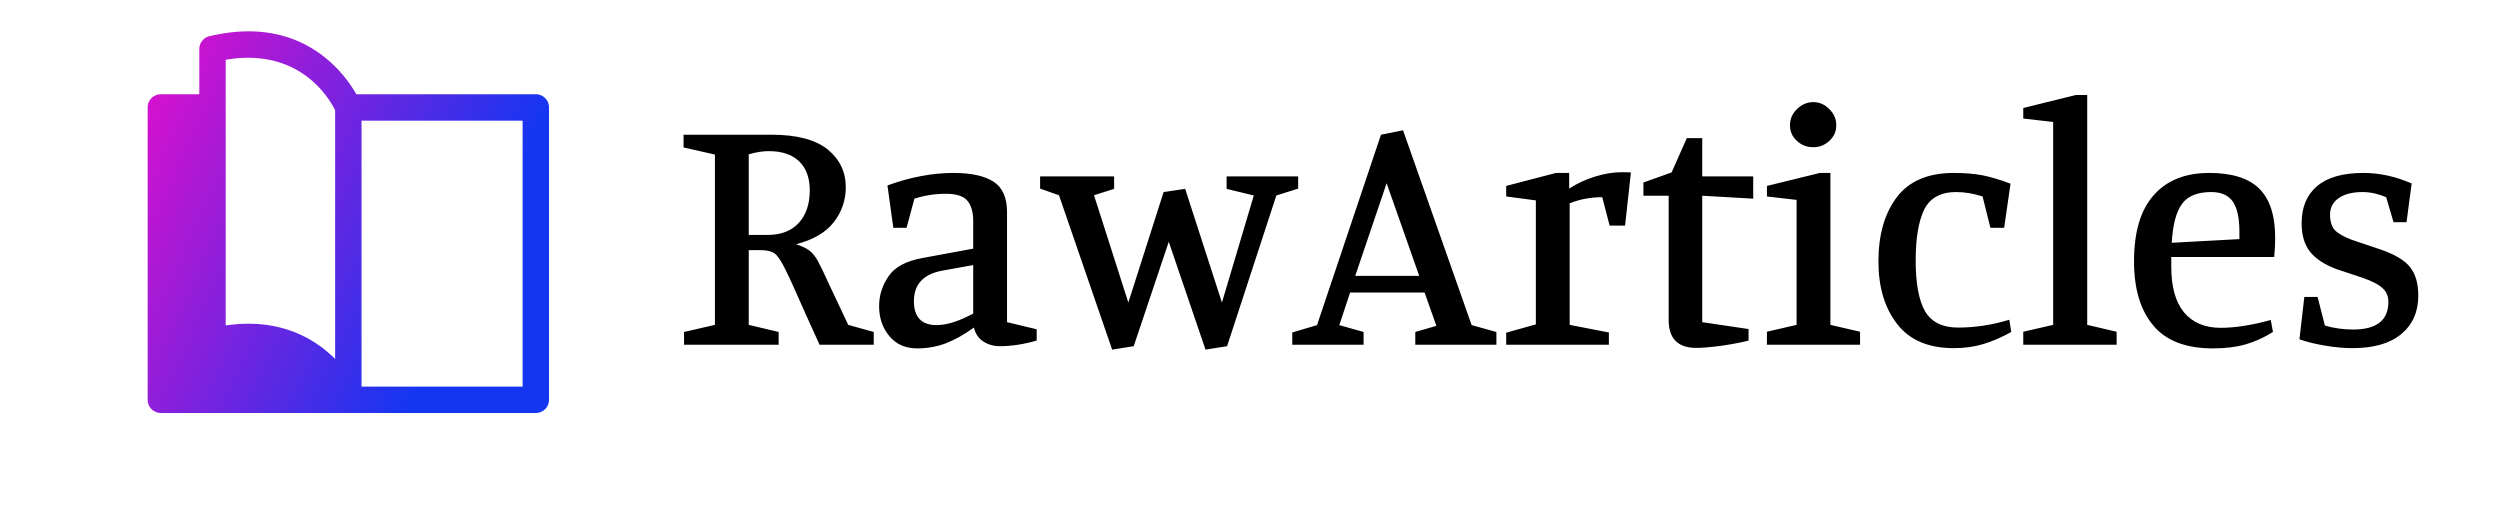 <?xml version="1.0" encoding="utf-8"?>
<svg viewBox="128.904 225.247 242.193 49.506" xmlns="http://www.w3.org/2000/svg">
  <defs>
    <linearGradient data-v-fde0c5aa="" gradientTransform="rotate(25)" id="923b9cb7-d2db-4099-adb5-5cfea3410f20" x1="0%" y1="0%" x2="100%" y2="0%">
      <stop data-v-fde0c5aa="" offset="0" stop-color="#E90DCA" stop-opacity="1"/>
      <stop data-v-fde0c5aa="" offset="1" stop-color="#1536F1" stop-opacity="1"/>
    </linearGradient>
  </defs>
  <rect data-v-fde0c5aa="" fill="transparent" x="128.904" y="225.247" width="242.193" height="49.506" class="logo-background-square" style=""/>
  <g data-v-fde0c5aa="" id="1325f6b1-7c70-4d35-b3ba-c5406fee6b01" fill="#000000" transform="matrix(2.374, 0, 0, 2.374, 193.867, 226.071)">
    <path d="M6.08 13.72L5.54 12.53L5.54 12.53Q4.90 11.07 4.66 10.60L4.66 10.60L4.66 10.60Q4.42 10.12 4.24 9.99L4.24 9.99L4.24 9.99Q4.05 9.86 3.67 9.86L3.67 9.86L3.19 9.86L3.19 12.91L4.41 13.20L4.41 13.72L0.55 13.72L0.55 13.20L1.81 12.91L1.81 5.96L0.53 5.67L0.53 5.15L4.12 5.15L4.12 5.15Q5.66 5.15 6.41 5.75L6.41 5.75L6.41 5.75Q7.15 6.36 7.15 7.29L7.15 7.29L7.15 7.29Q7.15 8.09 6.66 8.72L6.66 8.72L6.66 8.72Q6.17 9.35 5.12 9.62L5.12 9.62L5.12 9.62Q5.47 9.73 5.67 9.88L5.67 9.88L5.67 9.88Q5.87 10.04 6.02 10.32L6.02 10.32L6.02 10.32Q6.17 10.60 6.48 11.28L6.48 11.28L6.48 11.28Q7.07 12.54 7.25 12.91L7.25 12.91L8.29 13.20L8.29 13.72L6.08 13.72ZM3.96 9.24L3.96 9.24Q4.79 9.24 5.24 8.74L5.24 8.74L5.24 8.74Q5.68 8.25 5.68 7.42L5.68 7.42L5.68 7.42Q5.68 6.66 5.25 6.24L5.25 6.24L5.25 6.24Q4.82 5.82 4.00 5.82L4.00 5.82L4.00 5.82Q3.64 5.82 3.19 5.95L3.19 5.95L3.19 9.24L3.96 9.24ZM11.23 7.56L11.23 7.56Q10.57 7.56 9.95 7.76L9.95 7.76L9.63 8.95L9.09 8.95L8.85 7.22L8.85 7.22Q10.25 6.71 11.55 6.71L11.55 6.71L11.55 6.71Q12.61 6.71 13.17 7.06L13.17 7.06L13.17 7.06Q13.73 7.42 13.73 8.30L13.73 8.30L13.73 12.80L14.94 13.09L14.94 13.55L14.94 13.55Q14.15 13.78 13.44 13.78L13.44 13.78L13.44 13.78Q13.05 13.78 12.75 13.58L12.75 13.58L12.75 13.58Q12.46 13.38 12.38 13.02L12.38 13.02L12.38 13.02Q11.80 13.44 11.24 13.66L11.24 13.66L11.24 13.66Q10.68 13.87 10.07 13.87L10.07 13.87L10.07 13.87Q9.34 13.87 8.93 13.37L8.93 13.37L8.93 13.37Q8.51 12.87 8.51 12.15L8.51 12.15L8.51 12.15Q8.51 11.48 8.90 10.92L8.90 10.92L8.90 10.92Q9.28 10.36 10.29 10.18L10.29 10.18L12.35 9.80L12.35 8.68L12.35 8.68Q12.35 8.11 12.10 7.83L12.10 7.83L12.10 7.83Q11.86 7.56 11.23 7.56L11.23 7.56ZM11.07 10.70L11.07 10.70Q9.93 10.92 9.93 11.94L9.93 11.94L9.93 11.94Q9.93 12.92 10.86 12.92L10.86 12.92L10.86 12.92Q11.47 12.92 12.35 12.45L12.35 12.45L12.35 10.47L11.07 10.70ZM25.61 7.35L24.72 7.63L22.71 13.78L21.83 13.92L20.33 9.52L18.90 13.78L18.02 13.92L15.85 7.62L15.08 7.35L15.08 6.85L18.10 6.85L18.10 7.36L17.28 7.62L18.68 12.00L20.12 7.49L21 7.36L22.50 12.00L23.80 7.63L22.69 7.36L22.69 6.85L25.61 6.85L25.61 7.35ZM27.73 11.59L27.29 12.92L28.28 13.20L28.28 13.72L25.37 13.72L25.37 13.22L26.38 12.92L28.99 5.15L29.89 4.97L32.69 12.92L33.70 13.20L33.70 13.72L30.39 13.72L30.39 13.20L31.25 12.95L30.77 11.59L27.73 11.59ZM30.55 10.91L29.22 7.13L27.94 10.91L30.55 10.91ZM38.02 7.70L38.02 7.70Q37.31 7.70 36.69 7.95L36.69 7.95L36.69 12.91L38.29 13.22L38.29 13.72L34.10 13.72L34.10 13.23L35.31 12.89L35.31 7.83L34.10 7.67L34.10 7.24L36.13 6.71L36.67 6.71L36.67 7.35L36.67 7.35Q37.14 7.04 37.72 6.86L37.72 6.86L37.72 6.86Q38.30 6.68 38.81 6.68L38.81 6.68L38.81 6.68Q39.07 6.68 39.19 6.69L39.19 6.69L38.95 8.86L38.32 8.86L38.02 7.70ZM43.99 13.55L43.99 13.55Q43.58 13.66 42.90 13.76L42.90 13.76L42.90 13.76Q42.22 13.85 41.86 13.85L41.86 13.85L41.86 13.85Q40.73 13.85 40.73 12.71L40.73 12.71L40.73 7.64L39.70 7.64L39.70 7.10L40.85 6.69L41.47 5.29L42.10 5.29L42.10 6.85L44.18 6.85L44.18 7.76L42.10 7.64L42.10 12.80L43.99 13.08L43.99 13.55ZM46.63 5.66L46.63 5.66Q46.24 5.66 45.96 5.40L45.96 5.40L45.96 5.40Q45.68 5.14 45.68 4.76L45.68 4.76L45.68 4.76Q45.68 4.38 45.97 4.10L45.97 4.10L45.97 4.10Q46.26 3.82 46.63 3.82L46.63 3.82L46.63 3.82Q47.00 3.82 47.28 4.10L47.28 4.10L47.28 4.10Q47.57 4.38 47.57 4.76L47.57 4.76L47.57 4.76Q47.57 5.14 47.29 5.40L47.29 5.40L47.29 5.40Q47.01 5.66 46.63 5.66L46.63 5.66ZM48.54 13.72L44.74 13.72L44.74 13.19L45.95 12.91L45.95 7.81L44.74 7.67L44.74 7.24L46.90 6.71L47.33 6.71L47.33 12.91L48.54 13.19L48.54 13.72ZM52.37 13.86L52.37 13.86Q50.81 13.86 50.05 12.87L50.05 12.87L50.05 12.87Q49.29 11.89 49.29 10.32L49.29 10.32L49.29 10.32Q49.29 8.69 50.04 7.70L50.04 7.70L50.04 7.70Q50.79 6.71 52.37 6.71L52.37 6.71L52.37 6.71Q53.03 6.71 53.56 6.81L53.56 6.81L53.56 6.81Q54.08 6.92 54.68 7.15L54.68 7.15L54.42 8.95L53.86 8.95L53.54 7.67L53.54 7.67Q52.99 7.49 52.46 7.49L52.46 7.49L52.46 7.49Q51.52 7.49 51.16 8.20L51.16 8.20L51.16 8.20Q50.81 8.92 50.81 10.28L50.81 10.28L50.81 10.28Q50.81 11.68 51.19 12.35L51.19 12.35L51.19 12.35Q51.58 13.02 52.54 13.02L52.54 13.02L52.54 13.02Q53.59 13.02 54.63 12.70L54.63 12.70L54.71 13.20L54.71 13.20Q54.14 13.52 53.58 13.69L53.58 13.69L53.58 13.69Q53.02 13.86 52.37 13.86L52.37 13.86ZM59.01 13.72L55.20 13.72L55.20 13.19L56.42 12.91L56.42 4.63L55.20 4.49L55.20 4.06L57.34 3.53L57.81 3.53L57.81 12.91L59.01 13.19L59.01 13.72ZM62.94 13.87L62.94 13.87Q61.29 13.87 60.51 12.94L60.51 12.94L60.51 12.94Q59.72 12.01 59.72 10.32L59.72 10.32L59.72 10.32Q59.72 8.51 60.53 7.61L60.53 7.61L60.53 7.61Q61.33 6.71 62.79 6.71L62.79 6.71L62.79 6.71Q64.18 6.71 64.83 7.35L64.83 7.35L64.83 7.35Q65.48 7.99 65.48 9.37L65.48 9.37L65.48 9.37Q65.48 9.73 65.44 10.14L65.44 10.14L61.24 10.14L61.24 10.54L61.24 10.54Q61.24 11.77 61.76 12.40L61.76 12.40L61.76 12.40Q62.29 13.03 63.25 13.03L63.25 13.03L63.25 13.03Q64.15 13.03 65.30 12.71L65.30 12.71L65.39 13.20L65.39 13.20Q64.83 13.55 64.26 13.71L64.26 13.71L64.26 13.71Q63.69 13.87 62.94 13.87L62.94 13.87ZM61.26 9.56L64.02 9.41L64.02 9.10L64.02 9.10Q64.02 8.29 63.76 7.89L63.76 7.89L63.76 7.89Q63.49 7.49 62.87 7.49L62.87 7.49L62.87 7.49Q62.03 7.49 61.68 7.97L61.68 7.97L61.68 7.97Q61.32 8.46 61.26 9.56L61.26 9.56ZM69.05 7.49L69.05 7.49Q68.42 7.49 68.07 7.74L68.07 7.74L68.07 7.74Q67.72 7.98 67.72 8.41L67.72 8.41L67.72 8.41Q67.72 8.82 67.91 9.04L67.91 9.04L67.91 9.04Q68.11 9.25 68.61 9.44L68.61 9.44L69.80 9.84L69.80 9.84Q70.66 10.14 70.99 10.56L70.99 10.56L70.99 10.56Q71.32 10.98 71.32 11.72L71.32 11.72L71.32 11.72Q71.32 12.71 70.62 13.29L70.62 13.29L70.62 13.29Q69.93 13.86 68.63 13.86L68.63 13.86L68.63 13.86Q68.12 13.86 67.53 13.76L67.53 13.76L67.53 13.76Q66.93 13.66 66.47 13.50L66.47 13.50L66.67 11.77L67.21 11.77L67.51 12.94L67.51 12.94Q68.07 13.10 68.66 13.10L68.66 13.10L68.66 13.10Q70.10 13.10 70.10 11.97L70.10 11.97L70.10 11.97Q70.10 11.63 69.87 11.42L69.87 11.42L69.87 11.42Q69.65 11.20 69.05 10.99L69.05 10.99L67.97 10.63L67.97 10.63Q67.23 10.35 66.89 9.91L66.89 9.91L66.89 9.91Q66.56 9.48 66.56 8.76L66.56 8.76L66.56 8.76Q66.56 7.78 67.19 7.25L67.19 7.25L67.19 7.25Q67.82 6.71 69.08 6.71L69.08 6.71L69.08 6.71Q70.07 6.71 71.05 7.14L71.05 7.14L70.84 8.72L70.31 8.72L70.01 7.70L70.01 7.70Q69.83 7.62 69.56 7.55L69.56 7.55L69.56 7.55Q69.29 7.49 69.05 7.49L69.05 7.49Z"/>
  </g>
  <g data-v-fde0c5aa="" id="5353756e-643c-4f8d-b310-3d26e85ab6fc" stroke="none" fill="url(#923b9cb7-d2db-4099-adb5-5cfea3410f20)" transform="matrix(0.432, 0, 0, 0.432, 141.05, 225.259)">
    <path d="M89.08 86.666H52.96V27.025h36.12v59.64zM22.5 13.379c16.6-2.848 23.285 8.744 24.54 11.325V80.467c-3.979-3.96-10.242-7.897-19.442-7.897-1.605 0-3.31.124-5.098.384V13.38zm29.294 7.726c-2.824-4.95-12.385-17.927-32.94-13.013a2.952 2.952 0 0 0-2.274 2.877v10.136H7.96A2.957 2.957 0 0 0 5 24.065v65.561a2.961 2.961 0 0 0 2.96 2.96h84.08a2.961 2.961 0 0 0 2.96-2.96V24.065c0-1.64-1.326-2.96-2.96-2.96H51.794z"/>
  </g>
</svg>